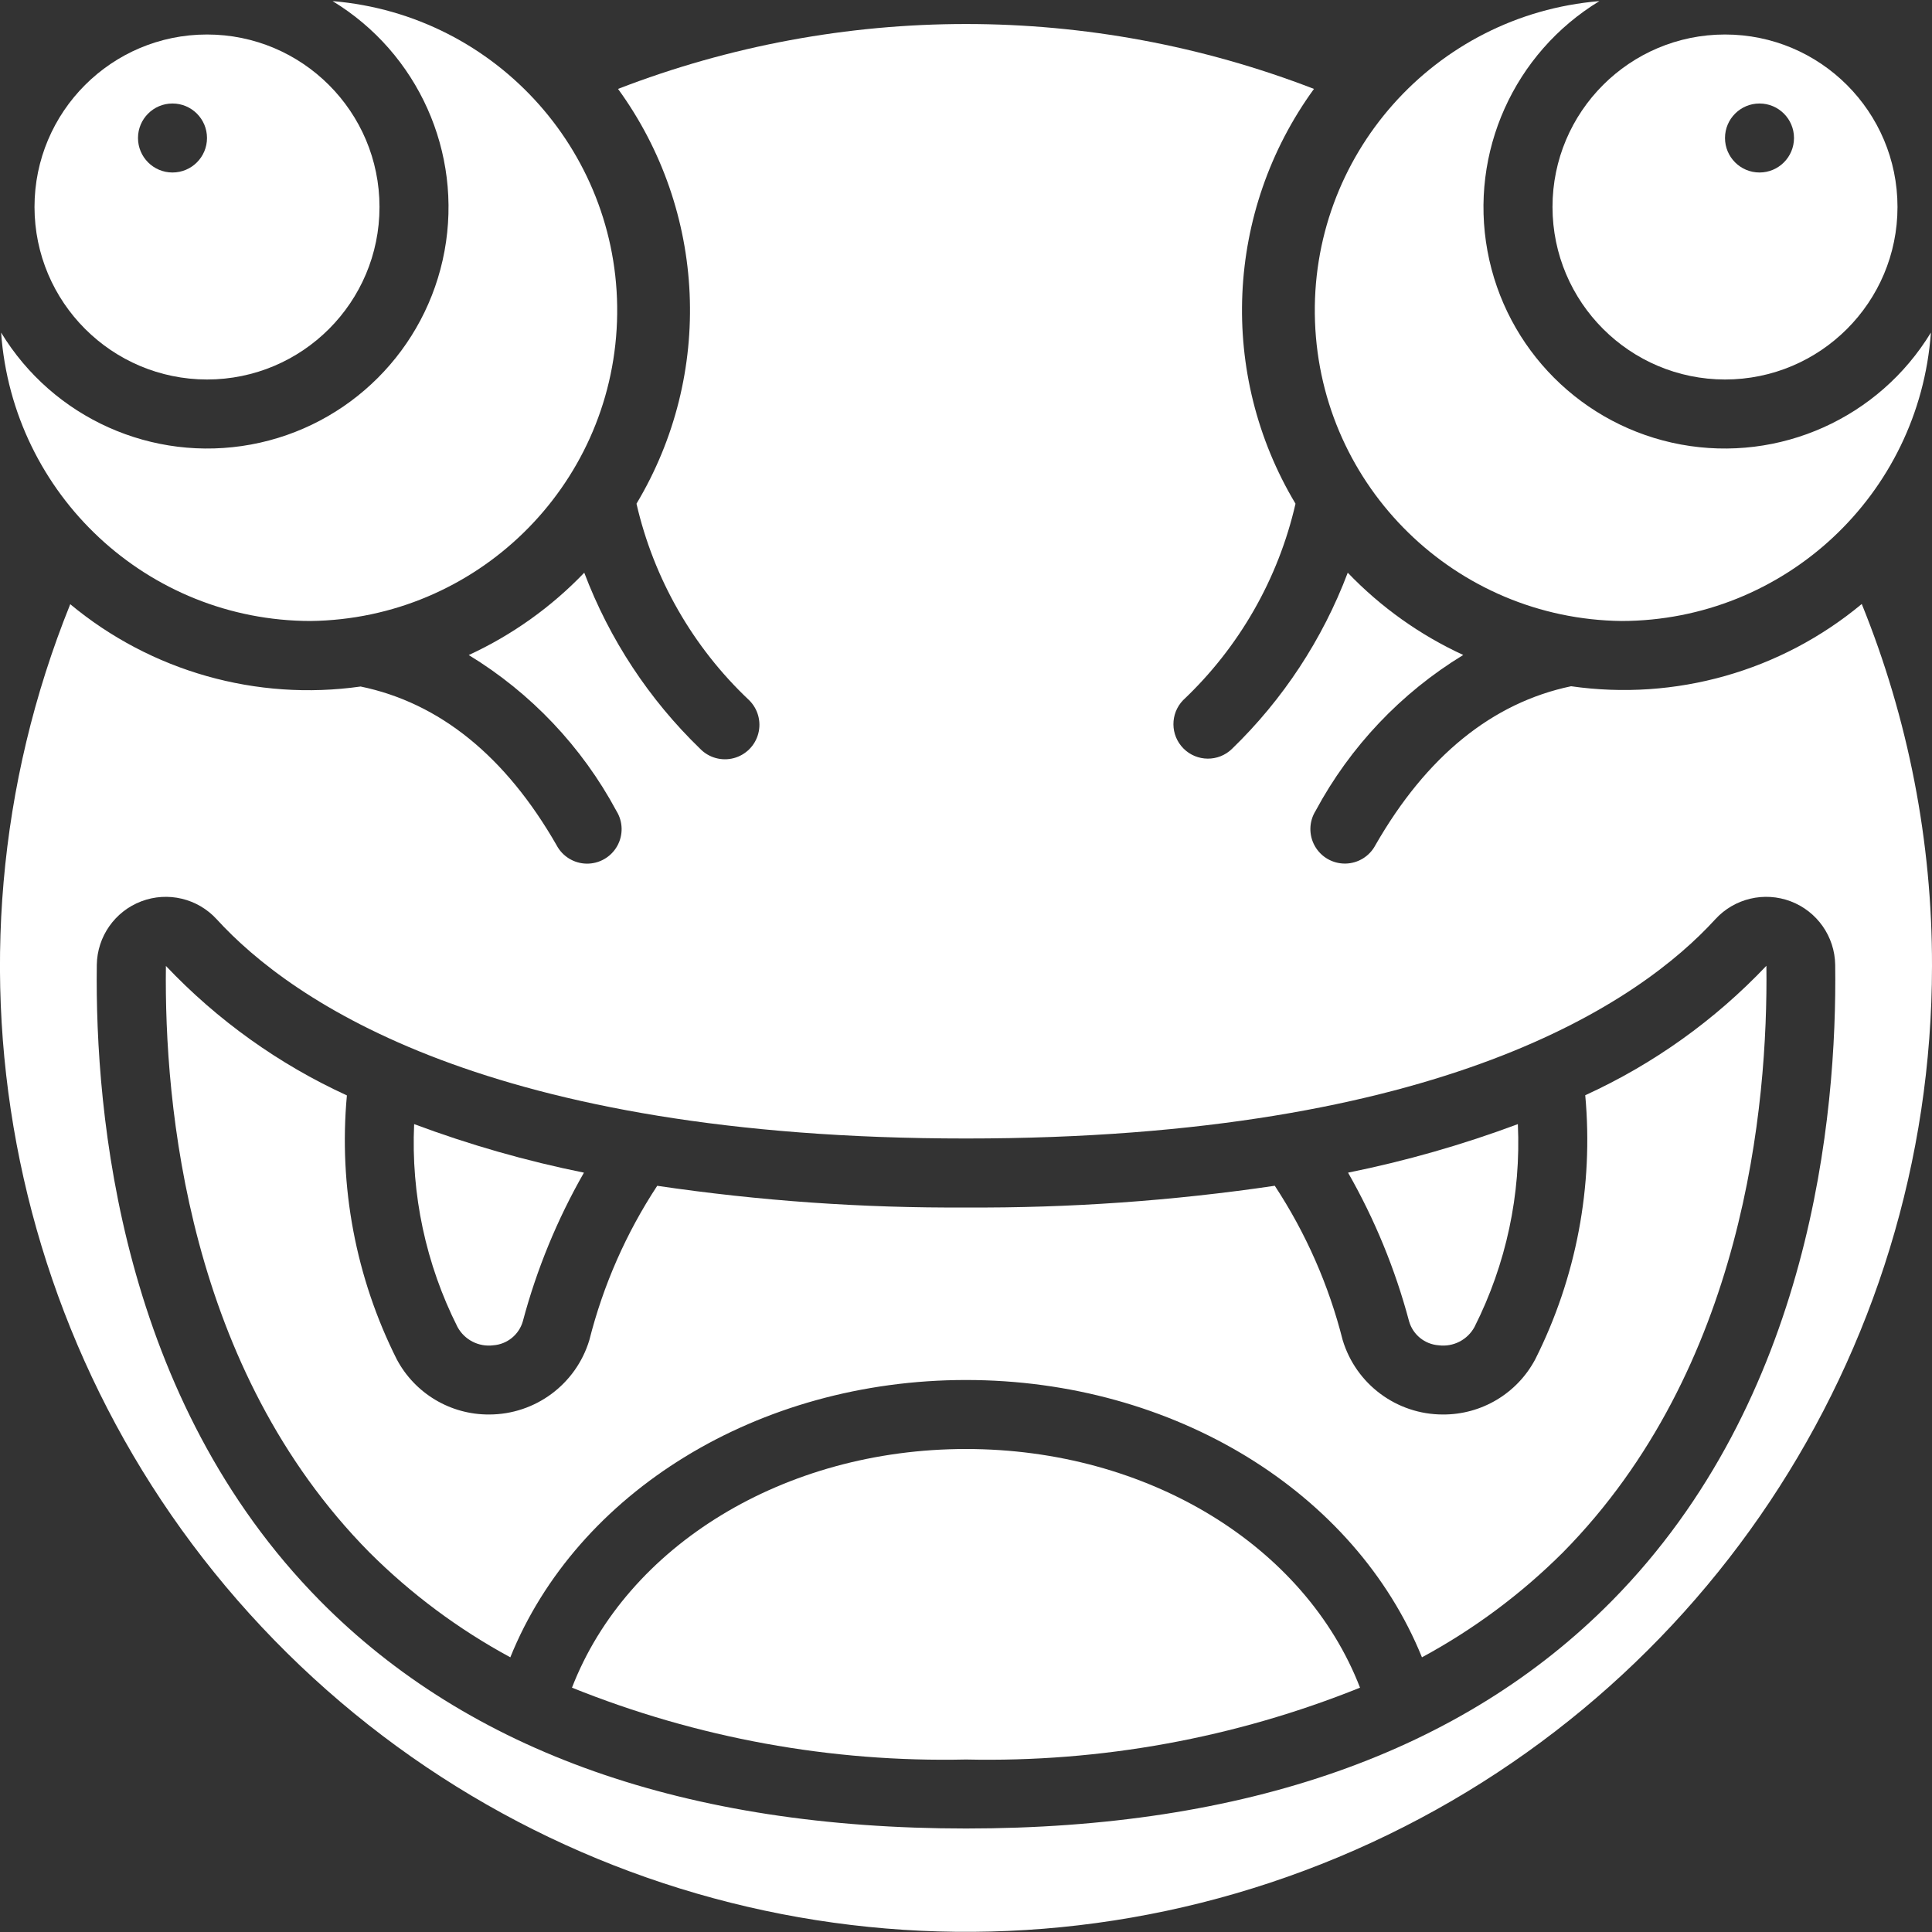 <svg width="512" height="512" viewBox="0 0 512 512" fill="none" xmlns="http://www.w3.org/2000/svg">
<rect x="0" y="0" width="512" height="512" fill="#333333" stroke="none"/>
<g clip-path="url(#clip0)">
<path d="M54.857 100.571C80.104 100.571 100.571 80.104 100.571 54.857C100.571 29.61 80.104 9.143 54.857 9.143C29.61 9.143 9.143 29.61 9.143 54.857C9.173 80.092 29.622 100.541 54.857 100.571ZM45.714 27.429C50.764 27.429 54.857 31.522 54.857 36.571C54.857 41.621 50.764 45.714 45.714 45.714C40.665 45.714 36.571 41.621 36.571 36.571C36.571 31.522 40.665 27.429 45.714 27.429Z" fill="white"/>
<path d="M381.257 356.517C385.122 357.015 388.897 355.087 390.757 351.662C399.145 335.027 403.103 316.512 402.249 297.902C387.612 303.37 372.564 307.672 357.248 310.766C364.323 323.145 369.759 336.391 373.422 350.171C374.449 353.717 377.575 356.249 381.257 356.517Z" fill="white"/>
<path d="M82.286 164.571C126.197 164.034 161.948 129.108 163.511 85.221C165.075 41.334 131.899 3.953 88.137 0.293C110.804 14.071 122.609 40.415 117.806 66.503C113.003 92.59 92.59 113.003 66.503 117.806C40.415 122.609 14.071 110.804 0.293 88.137C3.382 131.16 39.152 164.505 82.286 164.571V164.571Z" fill="white"/>
<path d="M429.714 164.571C472.848 164.505 508.618 131.16 511.707 88.137C497.929 110.804 471.585 122.609 445.497 117.806C419.41 113.003 398.997 92.59 394.194 66.503C389.391 40.415 401.196 14.071 423.863 0.293C380.101 3.953 346.925 41.334 348.489 85.221C350.052 129.108 385.803 164.034 429.714 164.571Z" fill="white"/>
<path d="M493.385 160.064C471.949 177.9 443.96 185.82 416.357 181.861C395.465 186.249 378.021 200.393 364.498 223.973C362.94 226.933 359.89 228.806 356.546 228.857C353.201 228.907 350.095 227.127 348.449 224.215C346.802 221.303 346.877 217.725 348.645 214.885C357.78 197.878 371.289 183.619 387.776 173.577C376.297 168.289 365.914 160.892 357.166 151.771C350.503 169.416 340.019 185.368 326.464 198.482C322.877 201.947 317.174 201.898 313.647 198.371C310.121 194.844 310.071 189.142 313.536 185.554C328.392 171.523 338.758 153.404 343.323 133.486C322.769 99.177 324.695 55.908 348.215 23.561C288.877 0.631 223.123 0.631 163.785 23.561C187.305 55.908 189.231 99.177 168.677 133.486C173.252 153.384 183.617 171.483 198.464 185.499C200.841 187.795 201.794 191.194 200.957 194.391C200.121 197.588 197.624 200.084 194.427 200.921C191.231 201.757 187.832 200.804 185.536 198.427C171.988 185.329 161.504 169.397 154.834 151.771C146.088 160.899 135.704 168.302 124.224 173.595C140.711 183.637 154.22 197.897 163.355 214.903C165.123 217.743 165.198 221.322 163.551 224.233C161.905 227.145 158.799 228.925 155.454 228.875C152.11 228.824 149.06 226.951 147.502 223.991C133.961 200.384 116.489 186.258 95.57 181.934C67.989 185.849 40.038 177.926 18.615 160.119C-20.04 255.868 2.613 365.466 76.059 438.045C149.505 510.624 259.364 531.973 354.647 492.184C449.931 452.394 511.981 359.257 512 256C512.064 223.118 505.742 190.536 493.385 160.064V160.064ZM427.182 424.229C387.657 464.274 330.057 484.571 256 484.571C181.943 484.571 124.343 464.274 84.818 424.229C32.11 370.843 25.125 295.717 25.655 255.68C25.769 248.189 30.441 241.525 37.445 238.864C44.449 236.204 52.367 238.085 57.426 243.611C77.248 265.317 129.408 301.714 256 301.714C382.592 301.714 434.752 265.317 454.574 243.611C459.634 238.084 467.554 236.203 474.559 238.866C481.564 241.529 486.235 248.196 486.345 255.689C486.875 295.717 479.89 370.843 427.182 424.229Z" fill="white"/>
<path d="M130.743 356.517C134.412 356.239 137.524 353.714 138.551 350.181C142.221 336.396 147.667 323.147 154.752 310.766C139.436 307.671 124.389 303.369 109.751 297.902C108.897 316.512 112.855 335.027 121.243 351.662C123.103 355.087 126.878 357.015 130.743 356.517V356.517Z" fill="white"/>
<path d="M420.105 290.249C422.321 314.356 417.731 338.6 406.857 360.229C402.053 369.281 392.62 374.916 382.373 374.857C370.129 374.854 359.335 366.825 355.813 355.099C352.139 340.572 346.06 326.761 337.829 314.24C310.739 318.24 283.383 320.165 256 320C228.617 320.168 201.262 318.246 174.171 314.249C165.938 326.776 159.859 340.593 156.187 355.127C152.652 366.84 141.862 374.855 129.627 374.857C119.38 374.916 109.947 369.281 105.143 360.229C94.288 338.611 89.711 314.383 91.931 290.295C73.896 282.03 57.614 270.382 43.968 255.982C43.483 293.138 49.829 362.761 97.911 411.41C108.95 422.425 121.524 431.787 135.241 439.205C152.914 395.438 200.859 365.714 256 365.714C311.141 365.714 359.086 395.438 376.832 439.205C390.552 431.793 403.128 422.438 414.171 411.429C462.217 362.743 468.562 293.12 468.114 255.945C454.46 270.353 438.16 282 420.105 290.249V290.249Z" fill="white"/>
<path d="M457.143 100.571C482.39 100.571 502.857 80.104 502.857 54.857C502.857 29.61 482.39 9.143 457.143 9.143C431.896 9.143 411.429 29.61 411.429 54.857C411.459 80.092 431.908 100.541 457.143 100.571ZM466.286 27.429C471.335 27.429 475.429 31.522 475.429 36.571C475.429 41.621 471.335 45.714 466.286 45.714C461.236 45.714 457.143 41.621 457.143 36.571C457.143 31.522 461.236 27.429 466.286 27.429Z" fill="white"/>
<path d="M256 384C207.799 384 166.126 409.646 151.579 447.25C184.738 460.601 220.263 467.077 256 466.286C291.737 467.077 327.262 460.601 360.421 447.25C345.874 409.646 304.201 384 256 384Z" fill="white"/>
</g>
<defs>
<clipPath id="clip0">
<rect width="512" height="512" fill="white"/>
</clipPath>
</defs>
</svg>
